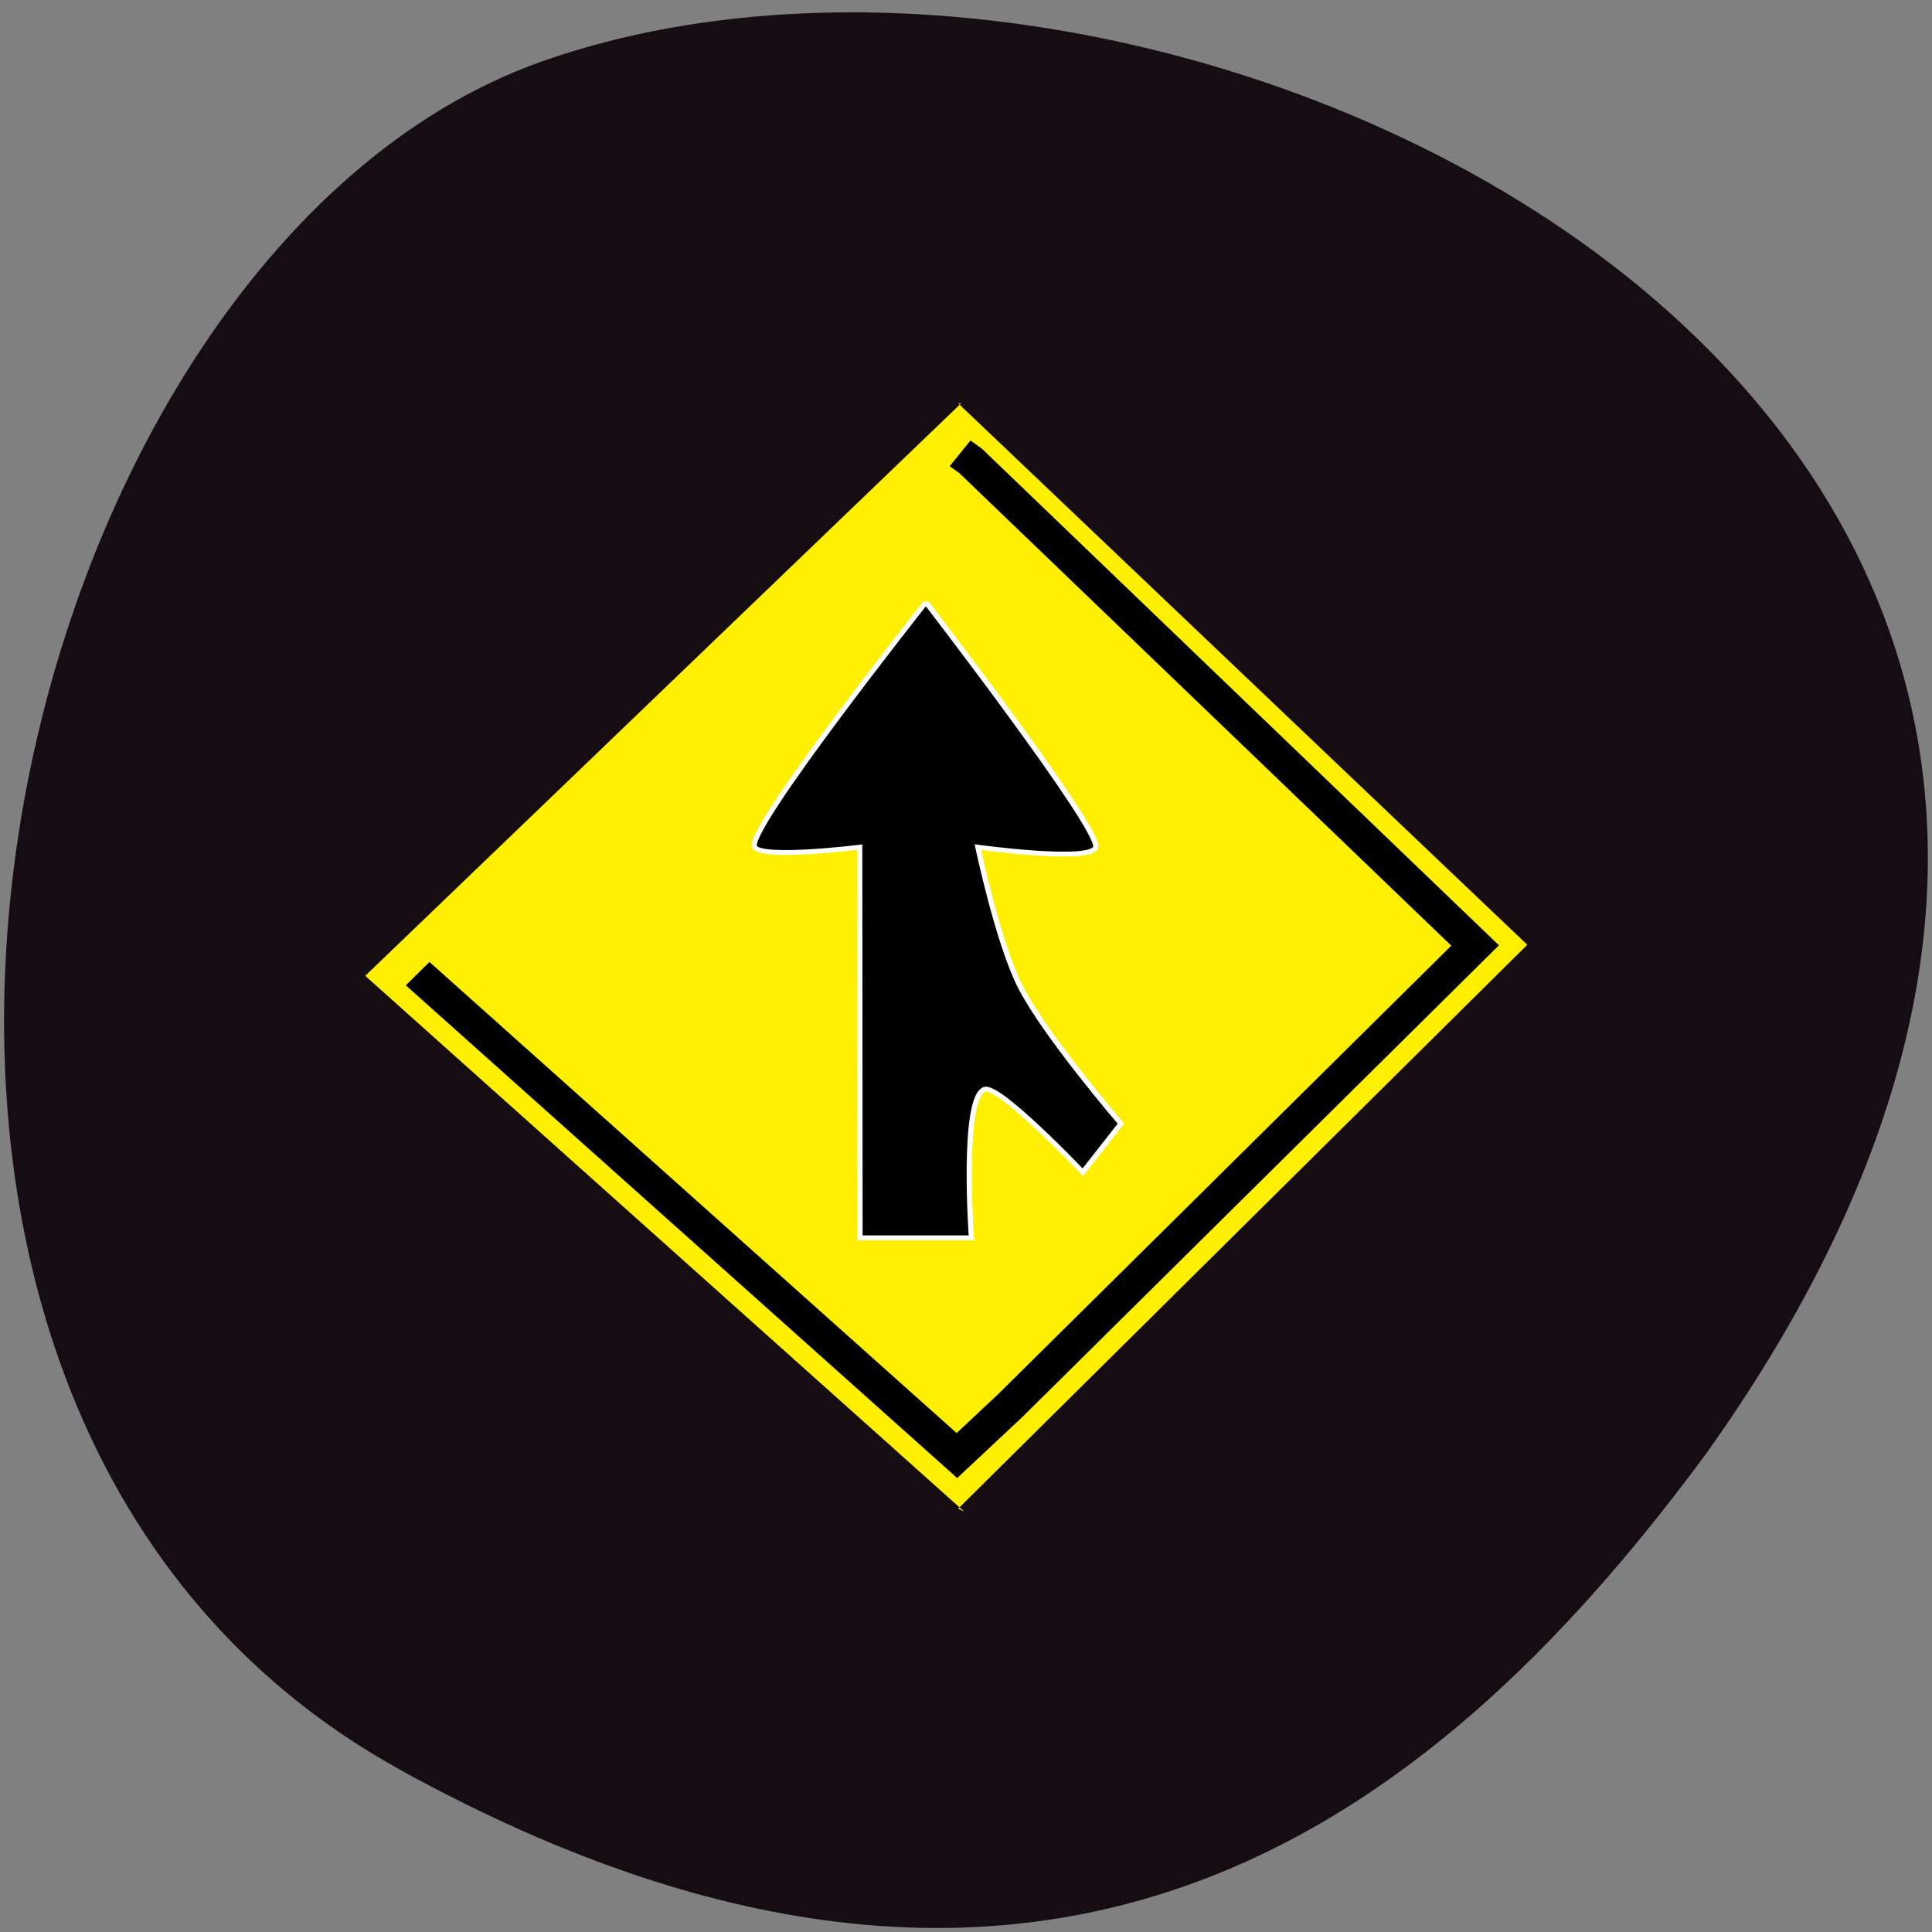 <svg xmlns="http://www.w3.org/2000/svg" viewBox="0 0 48 48"><rect x="0" y="0" width="48" height="48" fill="#808080" stroke="none"/><path d="m 9.949 43.973 c -16.523 -9.102 -10.11 -37.617 3.496 -42.44 c 16.211 -5.75 46.992 9.215 28.961 34.559 c -6.297 8.535 -15.93 16.984 -32.457 7.883" fill="#0c0409" fill-opacity="0.918"/><path d="m 23.879 10.02 h -0.074 l 14.14 13.453 l -14.14 14.01 l 0.148 0.07 l -14.879 -13.309" fill="#ffef00"/><g transform="matrix(0.067 0 0 0.063 21.405 19.1)"><path d="m 23.855 -65.69 c 0 0 64.67 89.22 62.979 96.61 c -1.461 6.143 -43.7 0 -43.7 0 c 0 0 7.536 38.16 15.891 55.35 c 9.289 19.17 37.16 53.67 37.16 53.67 l -14.14 19.17 c 0 0 -31.08 -34.746 -36.455 -32.698 c -8.588 3.288 -4.849 58.57 -4.849 58.57 h -41.3 l -0.117 -154.06 c 0 0 -35.93 4.716 -38.968 0 c -3.914 -6.081 63.5 -96.61 63.5 -96.61" stroke="#fff" stroke-width="1.915"/><path d="m 36.533 -124.39 l 3.914 2.978 l 187.07 191.1 l -172.35 181.42 l -19.805 19.731 l -199.98 -190.05" fill="none" stroke="#000" stroke-width="12.715"/></g></svg>